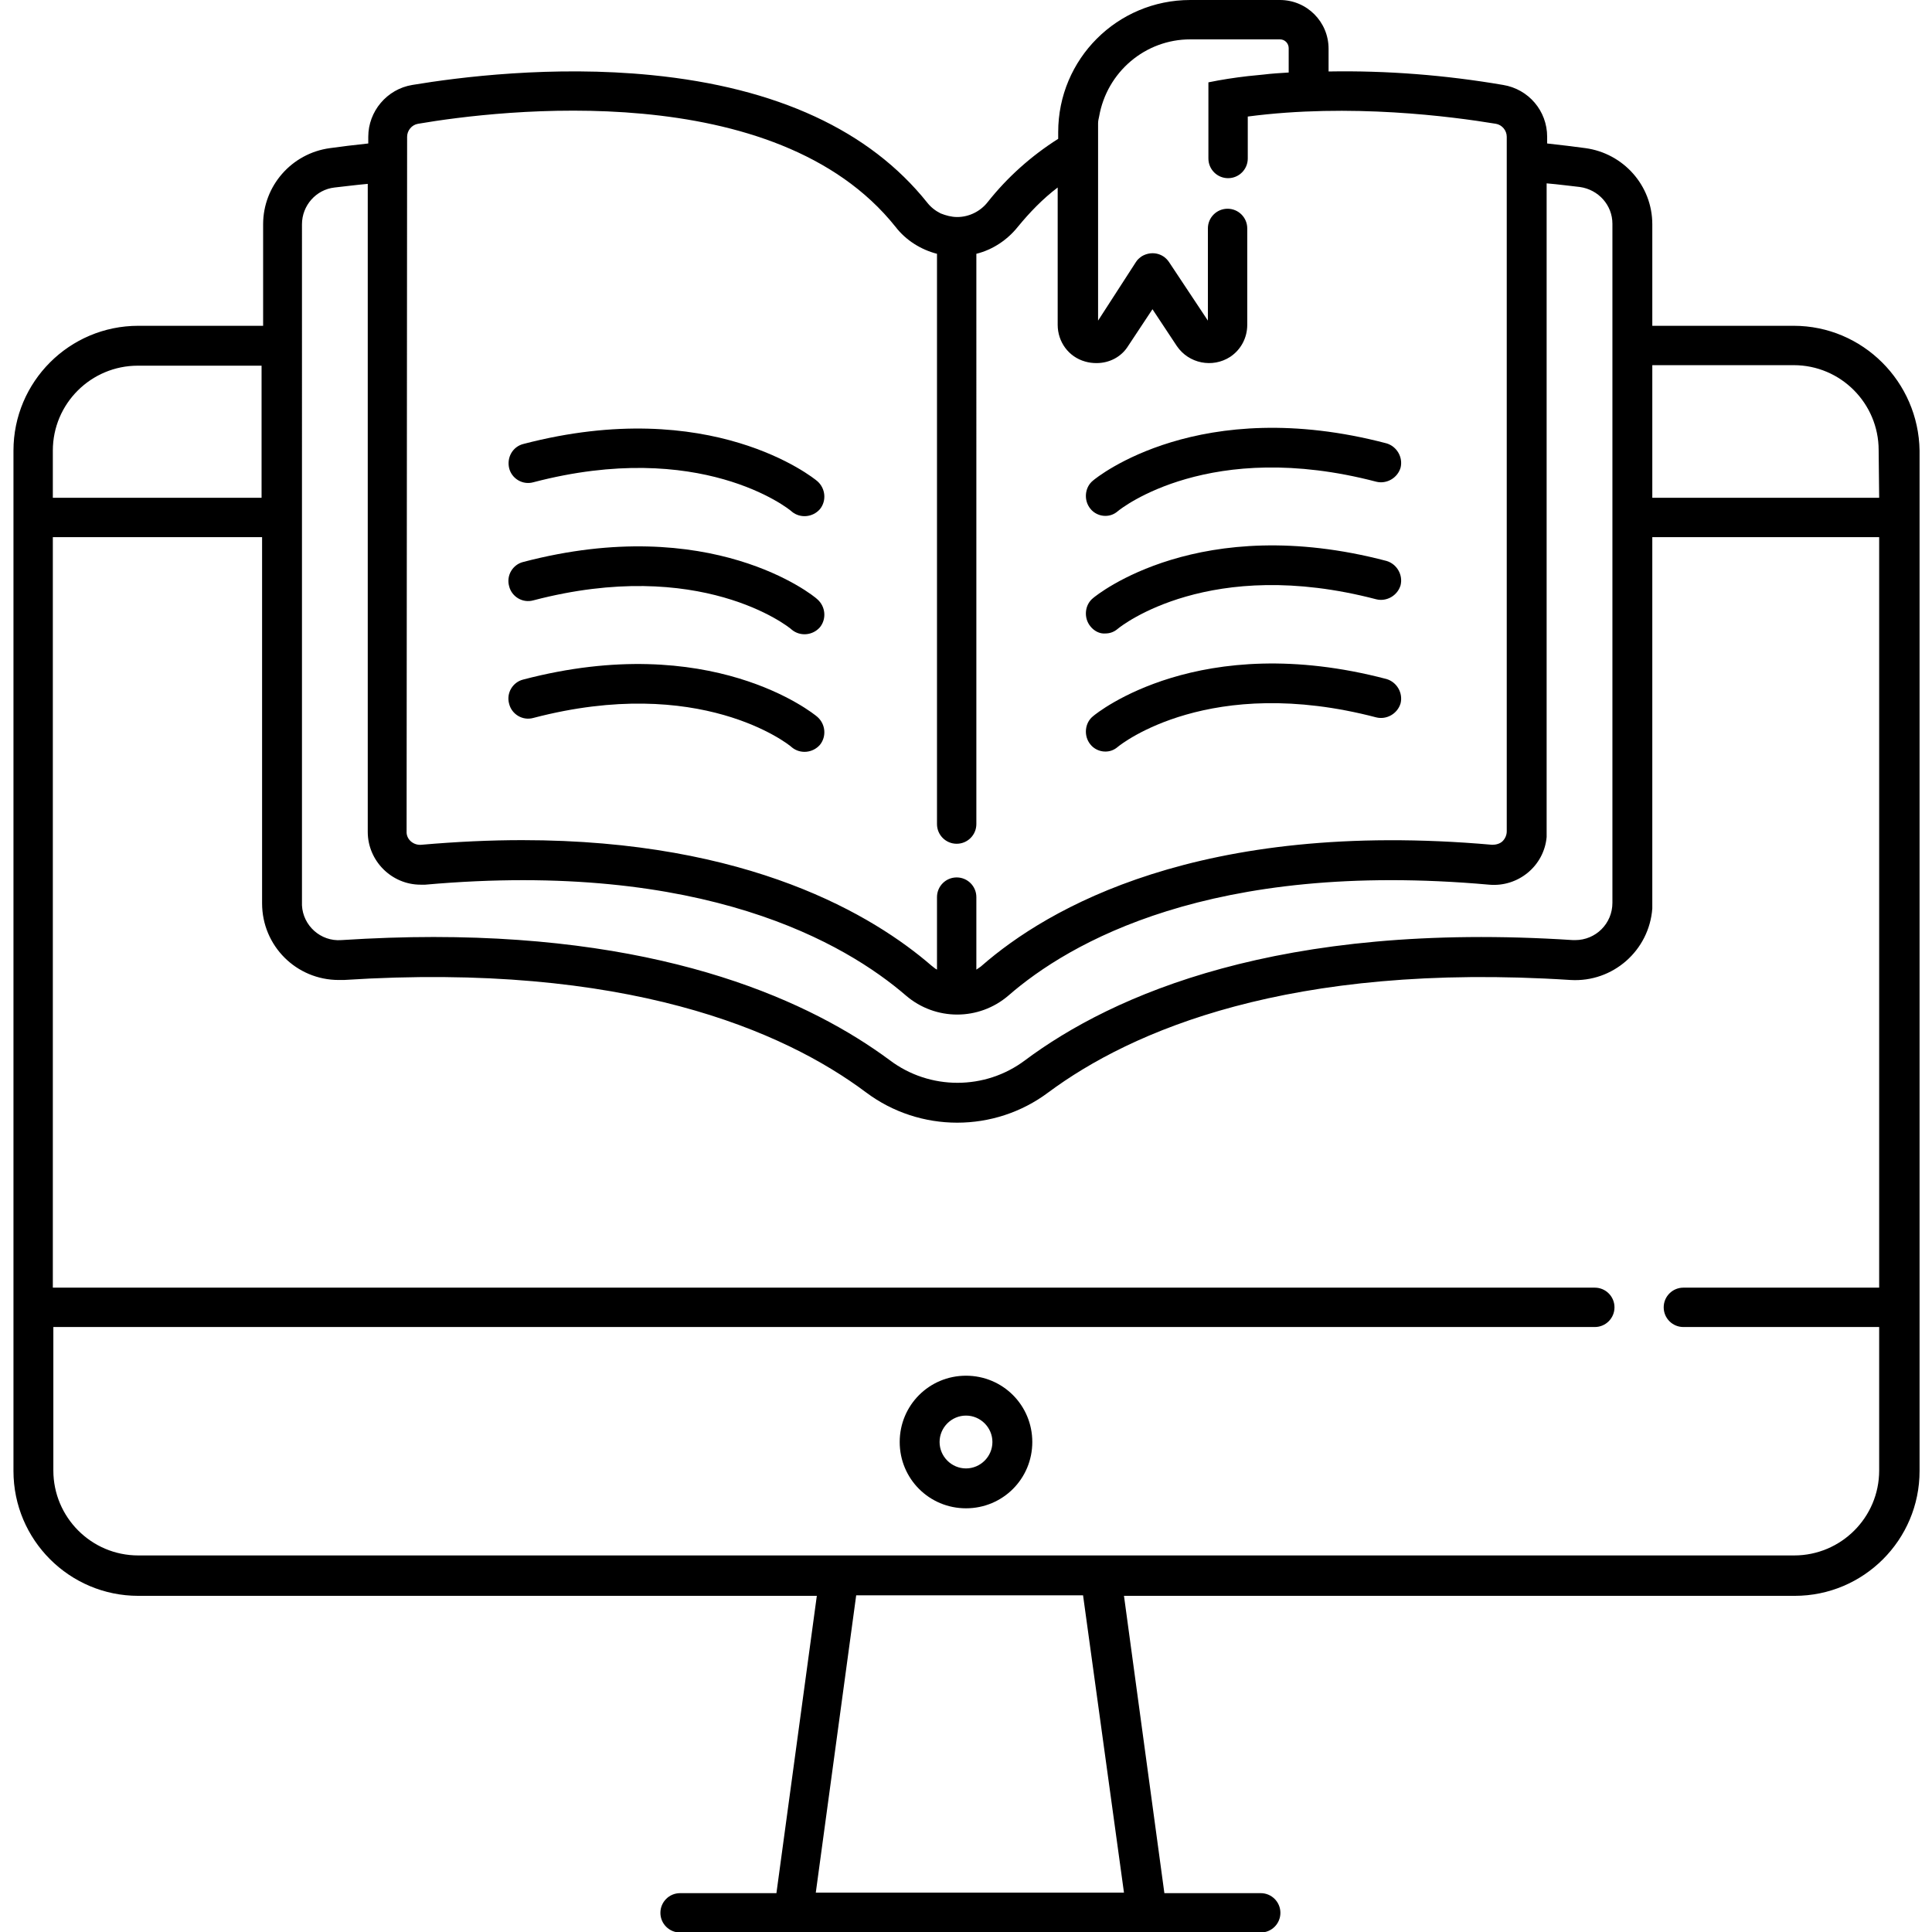 <?xml version="1.0" encoding="utf-8"?>
<!-- Generator: Adobe Illustrator 21.1.0, SVG Export Plug-In . SVG Version: 6.00 Build 0)  -->
<svg version="1.1" id="Layer_1" xmlns="http://www.w3.org/2000/svg" xmlns:xlink="http://www.w3.org/1999/xlink" x="0px" y="0px"
	 viewBox="0 0 373 373" style="enable-background:new 0 0 373 373;" xml:space="preserve">
<g id="E-learning_on_computer">
	<path d="M186.5,265.6c-7.1,0-12.8,5.7-12.8,12.8c0,7.1,5.7,12.8,12.8,12.8s12.8-5.7,12.8-12.8C199.3,271.3,193.6,265.6,186.5,265.6
		z M186.5,283.5c-2.8,0-5.1-2.3-5.1-5.1c0-2.8,2.3-5.1,5.1-5.1s5.1,2.3,5.1,5.1S189.3,283.5,186.5,283.5z"/>
	<path d="M346.3,62.9H319V43.3c0-7.5-5.6-13.7-12.9-14.7c-2.2-0.3-4.7-0.6-7.4-0.9v-1.3c0-5-3.6-9.2-8.5-10
		c-11.1-1.9-22.4-2.8-33.7-2.6V9.4c0-5.2-4.2-9.4-9.4-9.4h-17.3c-14.1,0-25.5,11.4-25.5,25.5v1.3l0,0c-5.2,3.3-9.8,7.4-13.6,12.2
		c-1.4,1.8-3.6,2.9-5.9,2.9c-1.1,0-2.2-0.3-3.2-0.7c-1-0.5-1.9-1.2-2.6-2.1c-11.1-13.9-29-22.2-53.2-24.6
		c-19.1-1.9-37.2,0.4-46.2,1.9c-4.9,0.8-8.5,5.1-8.5,10v1.3c-2.8,0.3-5.3,0.6-7.4,0.9c-7.4,1-12.9,7.3-12.9,14.7v19.6H26.7
		C13.4,62.9,2.6,73.7,2.6,87v197c0,13.3,10.8,24.1,24.1,24.1h131l-7.8,57.4h-18.6c-2.1,0-3.8,1.7-3.8,3.8s1.7,3.8,3.8,3.8h112.1
		c2.1,0,3.8-1.7,3.8-3.8s-1.7-3.8-3.8-3.8h-18.6l-7.8-57.4h129.5c13.3,0,24.1-10.8,24.1-24.1V87C370.4,73.7,359.6,62.9,346.3,62.9z
		 M78.6,26.4c0-1.2,0.9-2.3,2.1-2.5c15.8-2.7,69.1-9.1,92.2,19.9c2,2.6,4.9,4.4,8,5.2v110.1c0,2.1,1.7,3.8,3.8,3.8s3.8-1.7,3.8-3.8
		l0,0V49c3.2-0.8,6-2.7,8-5.2c2.3-2.8,4.8-5.4,7.7-7.6l0,0v26.5c0,3.3,2.1,6.2,5.3,7.1c0.7,0.2,1.4,0.3,2.2,0.3
		c2.5,0,4.8-1.2,6.1-3.3l4.7-7.1l4.7,7.1c2.3,3.4,6.9,4.3,10.3,2.1c2.1-1.4,3.3-3.7,3.3-6.2V44.1c0-2.1-1.7-3.8-3.8-3.8
		s-3.8,1.7-3.8,3.8v17.8l-7.5-11.3c-1.2-1.8-3.5-2.2-5.3-1.1c-0.4,0.3-0.8,0.6-1.1,1.1L212,61.9V25.5c0-0.1,0-0.1,0-0.2
		c0-0.4,0-0.7,0-1.1c0-0.1,0-0.3,0-0.4c0-0.4,0.1-0.9,0.2-1.3c1.5-8.6,8.9-14.9,17.6-14.9h17.3c1,0,1.7,0.8,1.7,1.7V14l0,0
		c-1.6,0.1-3.3,0.2-4.9,0.4c-1,0.1-2,0.2-3,0.3c-2.6,0.3-5.2,0.7-7.6,1.2v7.8l0,0v6.9c0,2.1,1.7,3.8,3.8,3.8s3.8-1.7,3.8-3.8v-8.1
		c19.8-2.6,39.4,0,47.9,1.4c1.2,0.2,2.1,1.3,2.1,2.5v134.1c0,0.7-0.3,1.4-0.8,1.9s-1.3,0.7-2,0.7c-56.6-5-86,12.4-98.5,23.3
		c-0.3,0.3-0.7,0.5-1.1,0.8v-14c0-2.1-1.7-3.8-3.8-3.8s-3.8,1.7-3.8,3.8v14c-0.4-0.2-0.7-0.5-1.1-0.8c-11-9.5-35-24.2-79-24.2
		c-6.1,0-12.6,0.3-19.5,0.9c-1.4,0.1-2.7-0.9-2.8-2.3c0-0.1,0-0.2,0-0.2L78.6,26.4z M58.3,43.3c0-3.6,2.7-6.7,6.3-7.1
		c1.9-0.2,4.1-0.5,6.4-0.7v125.1c0,5.6,4.6,10.2,10.2,10.2c0.3,0,0.6,0,0.9,0c53.8-4.8,81.2,11.4,92.8,21.4c5.7,4.9,14.1,4.9,19.8,0
		c11.6-10.1,39-26.2,92.8-21.4c5.6,0.5,10.6-3.6,11.1-9.2c0-0.3,0-0.6,0-0.9V35.4c2.4,0.2,4.5,0.5,6.4,0.7c3.6,0.5,6.3,3.5,6.3,7.1
		v131.1c0,4-3.2,7.2-7.2,7.2c-0.1,0-0.3,0-0.4,0c-56.7-3.7-88.9,10.6-105.8,23.2c-7.7,5.8-18.4,5.8-26.1,0
		c-15.1-11.2-42.3-23.8-88.1-23.8c-5.6,0-11.6,0.2-17.8,0.6c-4,0.3-7.4-2.8-7.6-6.7c0-0.1,0-0.3,0-0.4L58.3,43.3z M10.2,87
		c0-9.1,7.4-16.4,16.4-16.4h23.9v25.5H10.2V87z M217,365.4h-59.5l7.8-57.4h43.8L217,365.4z M362.8,248.6H325c-2.1,0-3.8,1.7-3.8,3.8
		s1.7,3.8,3.8,3.8h37.8v27.7c0,9.1-7.4,16.4-16.4,16.4H26.7c-9.1,0-16.4-7.4-16.4-16.4v-27.7h297.6c2.1,0,3.8-1.7,3.8-3.8
		s-1.7-3.8-3.8-3.8H10.2V103.7h40.4v70.7c0,8.2,6.6,14.8,14.8,14.8c0.3,0,0.6,0,1,0c54.4-3.5,84.9,9.8,100.8,21.7
		c10.4,7.8,24.8,7.8,35.2,0c15.9-11.8,46.4-25.2,100.8-21.7c8.2,0.5,15.2-5.7,15.8-13.8c0-0.3,0-0.6,0-1v-70.7h43.8V248.6z
		 M362.8,96.1H319V70.5h27.3c9.1,0,16.4,7.4,16.4,16.4L362.8,96.1z"/>
	<path d="M213.4,99.6c0.9,0,1.7-0.3,2.4-0.9c0.7-0.6,17.8-14.1,49.9-5.7c2,0.5,4.1-0.7,4.7-2.7c0.5-2-0.7-4.1-2.7-4.7
		c-36.1-9.5-55.9,6.5-56.7,7.2c-1.6,1.3-1.8,3.8-0.5,5.4C211.2,99.1,212.3,99.6,213.4,99.6z"/>
	<path d="M213.4,122.3c0.9,0,1.7-0.3,2.4-0.9c0.7-0.6,17.8-14.1,49.9-5.7c2,0.5,4.1-0.7,4.7-2.7c0.5-2-0.7-4.1-2.7-4.7
		c-36.1-9.5-55.9,6.5-56.7,7.2c-1.6,1.3-1.8,3.8-0.5,5.4C211.2,121.8,212.3,122.4,213.4,122.3z"/>
	<path d="M213.4,145.1c0.9,0,1.7-0.3,2.4-0.9c0.7-0.6,17.8-14.1,49.9-5.7c2,0.5,4.1-0.7,4.7-2.7c0.5-2-0.7-4.1-2.7-4.7
		c-36.1-9.5-55.9,6.5-56.7,7.2c-1.6,1.3-1.8,3.8-0.5,5.4C211.2,144.6,212.3,145.1,213.4,145.1z"/>
	<path d="M98.3,90.4c0.5,2,2.6,3.3,4.7,2.7c32.1-8.4,49.2,5,49.9,5.7c1.6,1.3,4,1.1,5.4-0.5c1.3-1.6,1.1-4-0.5-5.4
		c-0.8-0.7-20.6-16.6-56.7-7.2C99,86.2,97.8,88.3,98.3,90.4L98.3,90.4z"/>
	<path d="M101,108.5c-2,0.5-3.3,2.6-2.7,4.7c0.5,2,2.6,3.3,4.7,2.7c32.1-8.4,49.2,5,49.9,5.7c1.6,1.3,4,1.1,5.4-0.5
		c1.3-1.6,1.1-4-0.5-5.4C157,114.9,137.2,99,101,108.5z"/>
	<path d="M101,131.2c-2,0.5-3.3,2.6-2.7,4.7c0.5,2,2.6,3.3,4.7,2.7l0,0c32.1-8.4,49.2,5,49.9,5.7c1.6,1.3,4,1.1,5.4-0.5
		c1.3-1.6,1.1-4-0.5-5.4C157,137.7,137.2,121.7,101,131.2z"/>
</g>
</svg>

